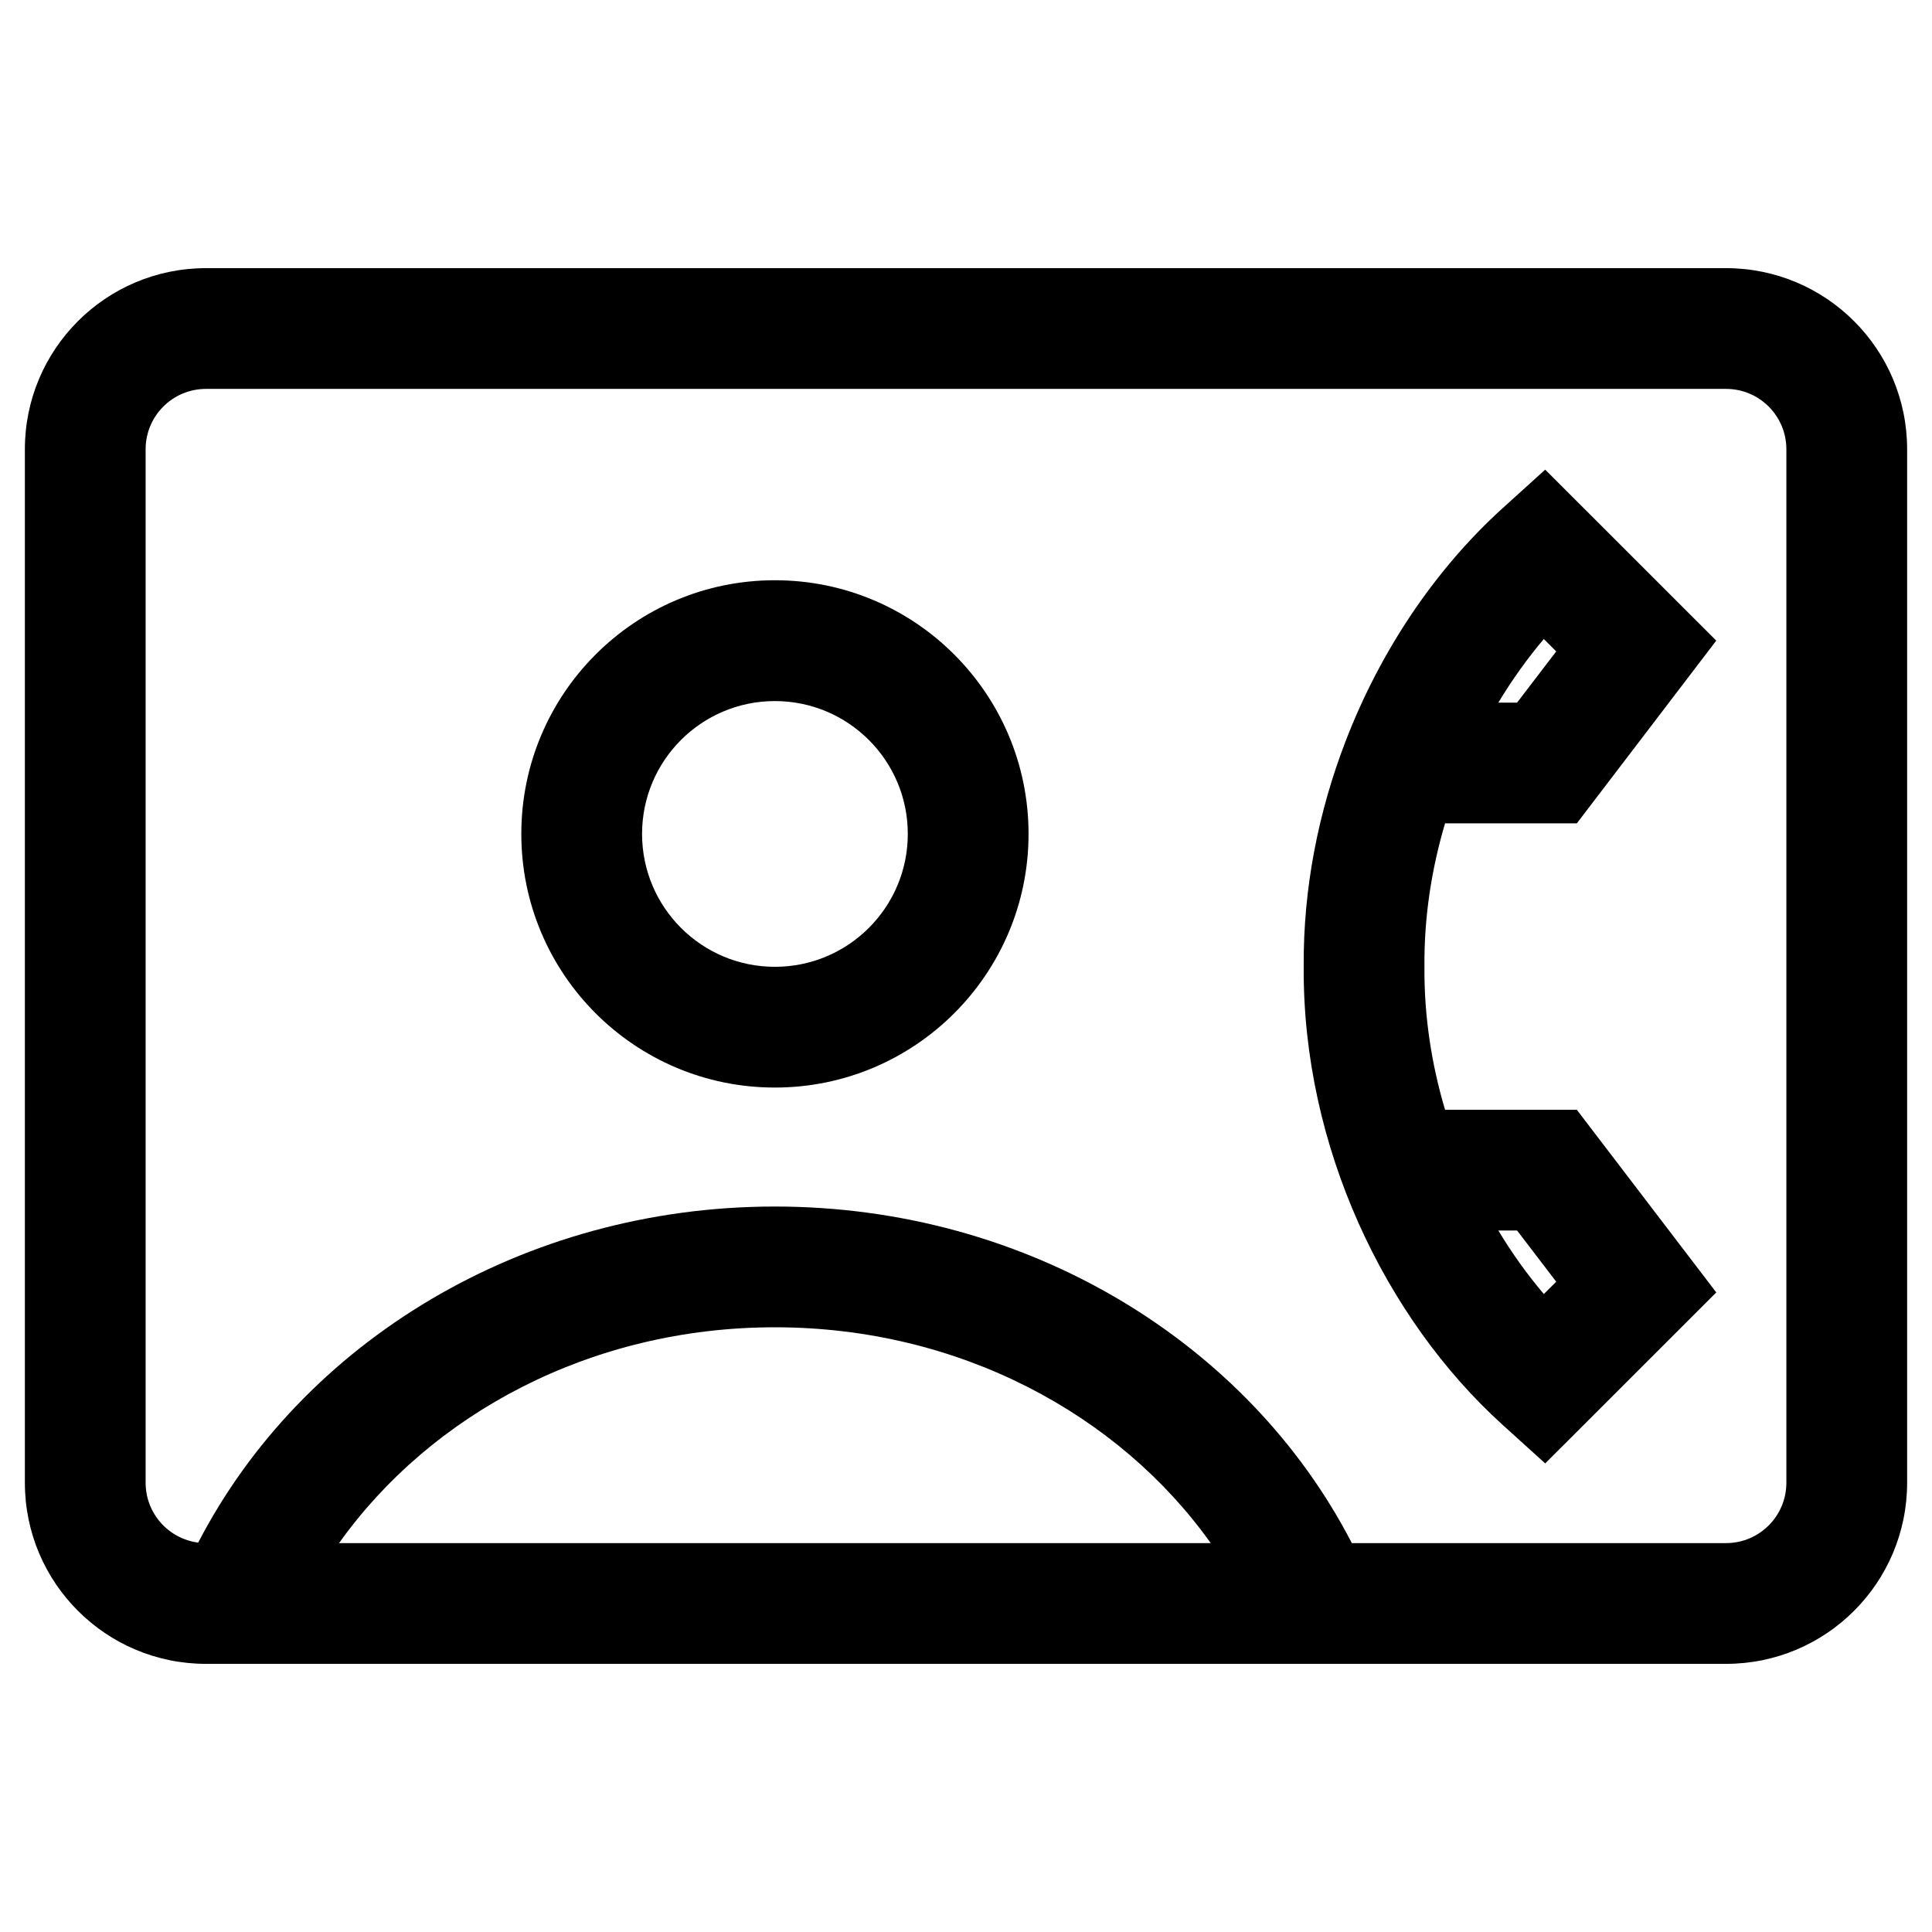 <svg width="24" height="24" viewBox="0 0 24 24" fill="none" xmlns="http://www.w3.org/2000/svg">
<path d="M9.626 7.208C7.886 7.208 6.476 8.619 6.476 10.359C6.476 12.099 7.886 13.51 9.626 13.51C11.366 13.51 12.777 12.099 12.777 10.359C12.777 8.619 11.366 7.208 9.626 7.208ZM7.976 10.359C7.976 9.448 8.715 8.709 9.626 8.709C10.538 8.709 11.277 9.448 11.277 10.359C11.277 11.271 10.538 12.01 9.626 12.01C8.715 12.01 7.976 11.271 7.976 10.359Z" fill="black"/>
<path d="M19.588 13.786H17.951C17.782 13.218 17.69 12.619 17.695 12.012L17.695 12.001C17.69 11.397 17.782 10.798 17.951 10.228H19.588L21.32 7.958L19.195 5.834L18.666 6.313C17.834 7.067 17.15 8.077 16.715 9.209C16.38 10.078 16.188 11.03 16.195 12.007C16.18 14.245 17.207 16.379 18.666 17.7L19.195 18.179L21.32 16.055L19.588 13.786ZM19.332 15.922L19.178 16.075C18.973 15.833 18.783 15.569 18.613 15.286H18.846L19.332 15.922ZM18.846 8.728H18.613C18.784 8.444 18.974 8.179 19.178 7.938L19.332 8.092L18.846 8.728Z" fill="black"/>
<path d="M2.559 3.331C1.316 3.331 0.309 4.338 0.309 5.581V18.419C0.309 19.662 1.316 20.669 2.559 20.669H21.441C22.684 20.669 23.691 19.662 23.691 18.419V5.581C23.691 4.338 22.684 3.331 21.441 3.331H2.559ZM1.809 5.581C1.809 5.167 2.144 4.831 2.559 4.831H21.441C21.856 4.831 22.191 5.167 22.191 5.581V18.419C22.191 18.833 21.856 19.169 21.441 19.169H16.793C15.505 16.675 12.761 14.988 9.626 14.988C6.493 14.988 3.752 16.672 2.462 19.163C2.093 19.115 1.809 18.8 1.809 18.419V5.581ZM9.626 16.488C11.915 16.488 13.901 17.569 15.04 19.169H4.212C5.351 17.569 7.337 16.488 9.626 16.488Z" fill="black"/>
</svg>
